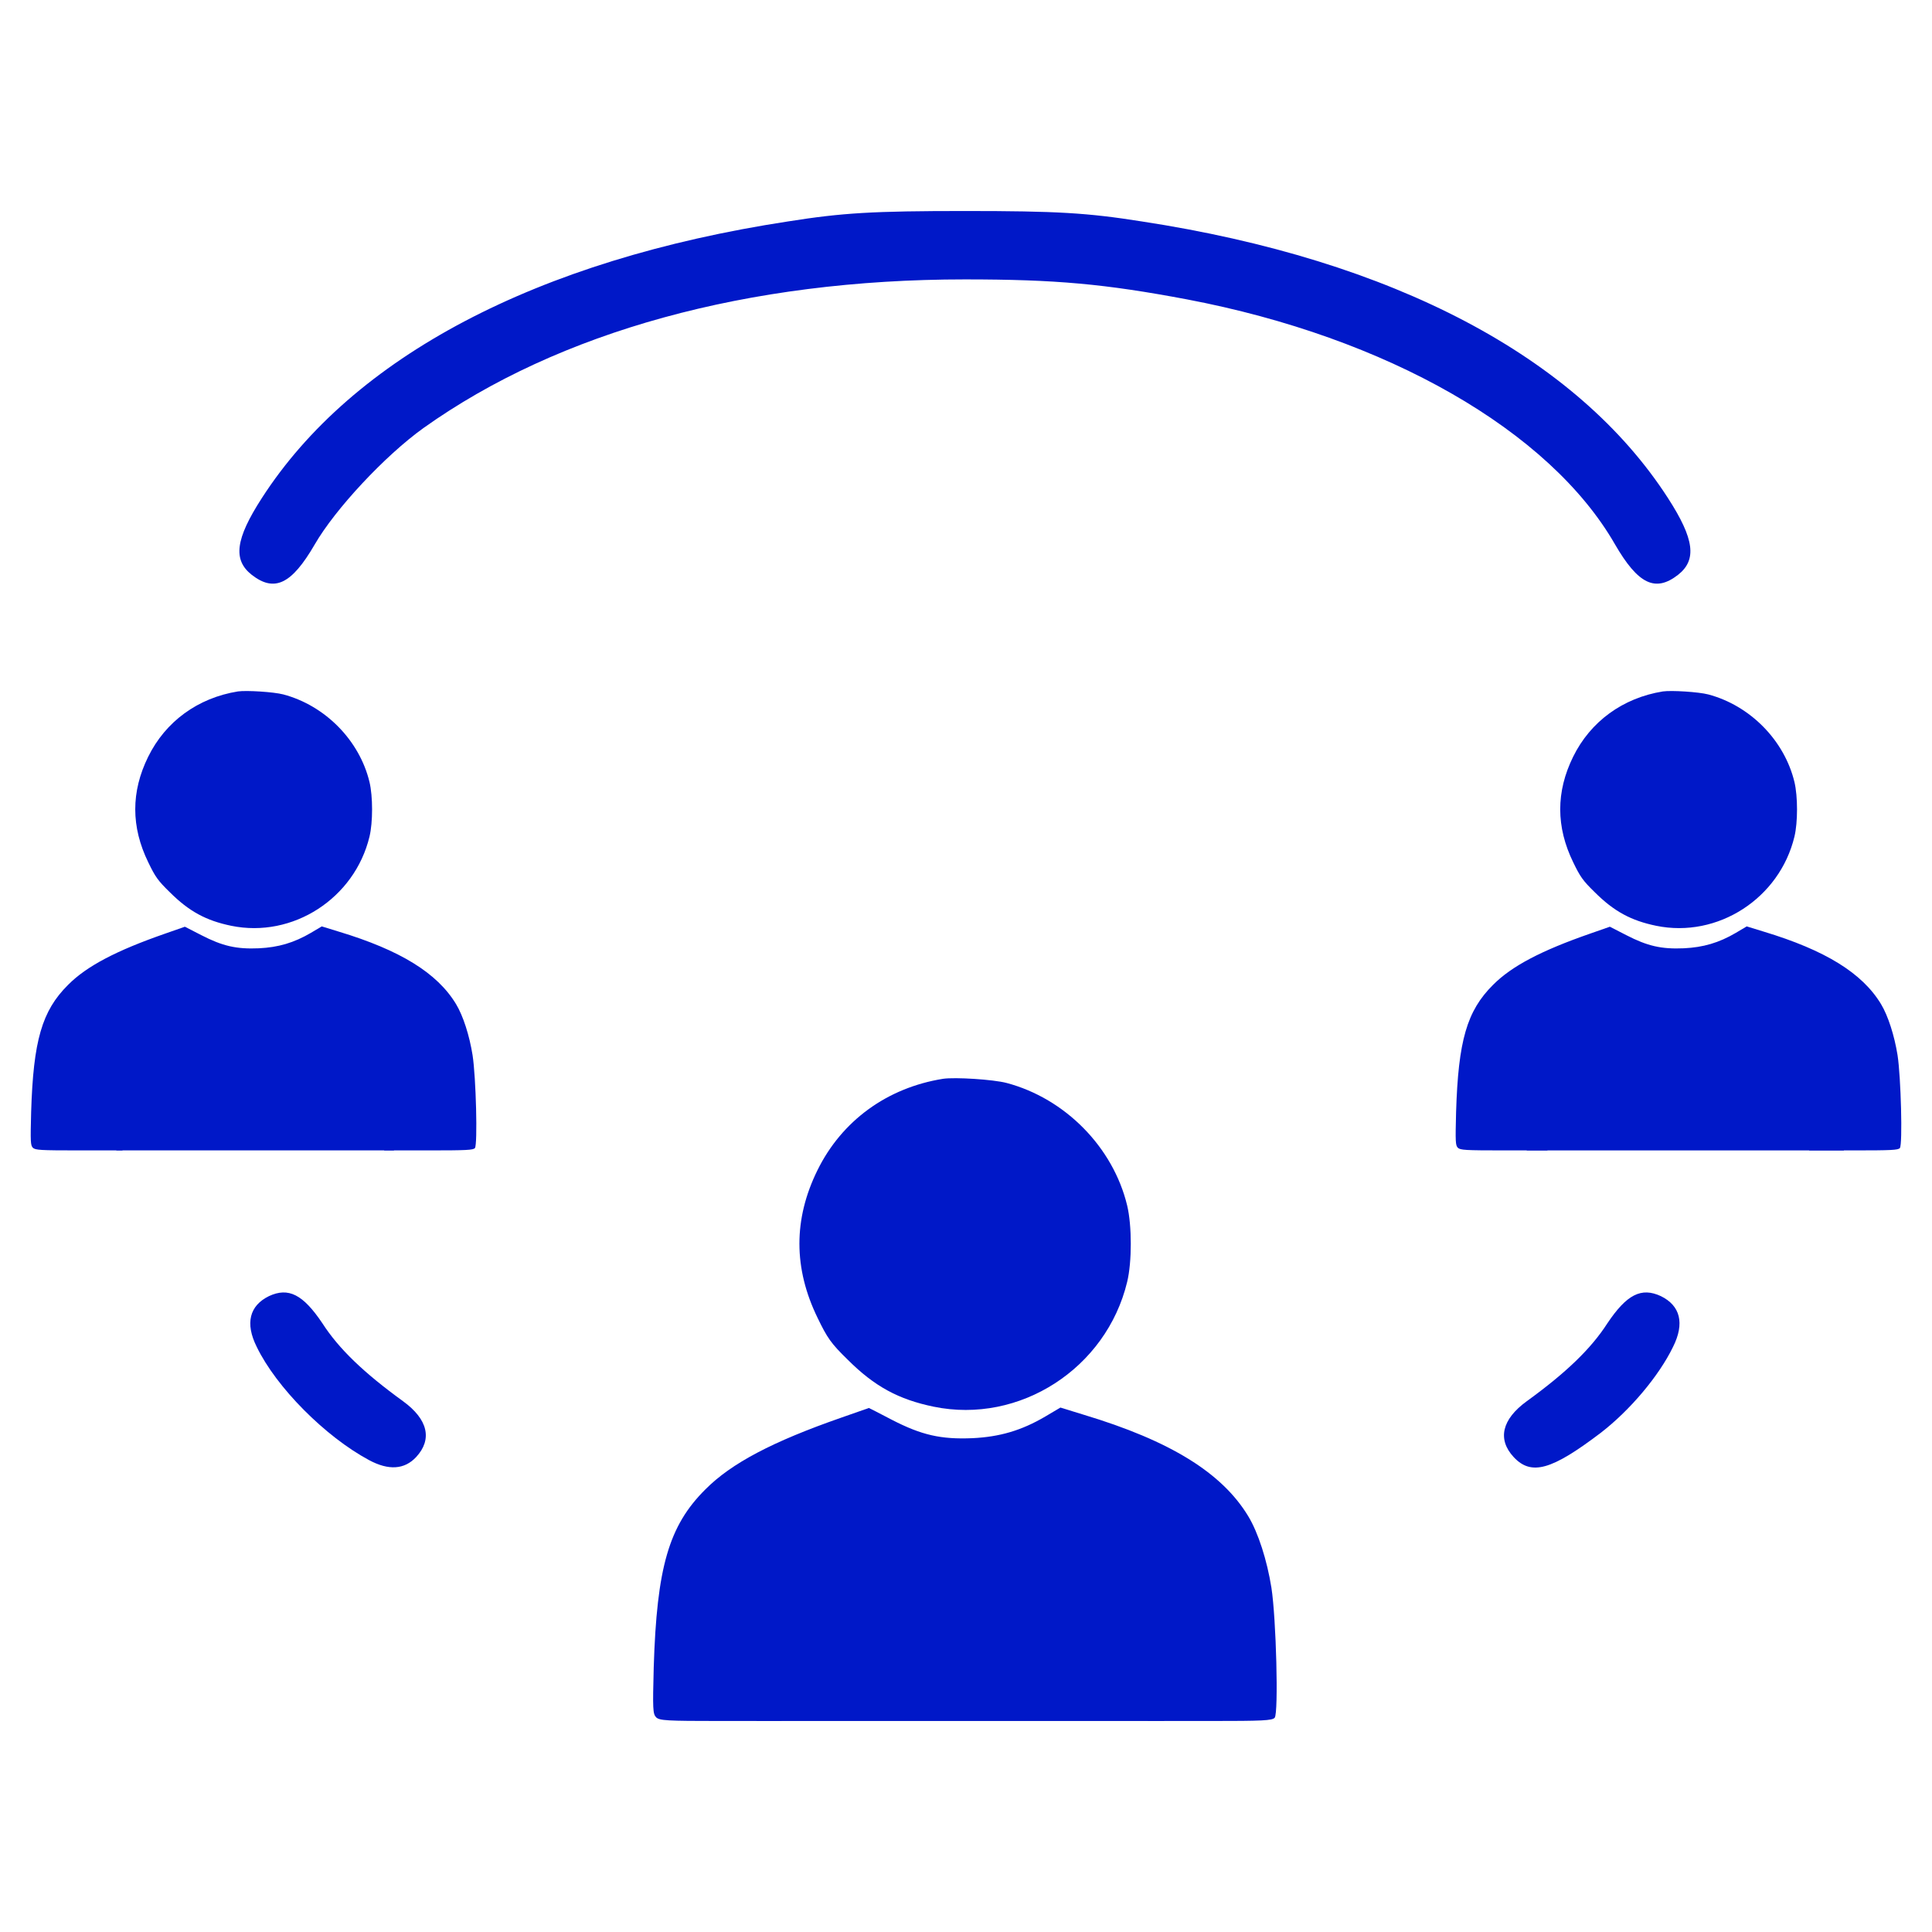 <?xml version="1.0" encoding="UTF-8" standalone="no"?><!-- Generator: Gravit.io --><svg xmlns="http://www.w3.org/2000/svg" xmlns:xlink="http://www.w3.org/1999/xlink" style="isolation:isolate" viewBox="0 0 60 60" width="60pt" height="60pt"><defs><clipPath id="_clipPath_jgq8OwoTi5NB9a5CqaHJuENIqrITGBFE"><rect width="60" height="60"/></clipPath></defs><g clip-path="url(#_clipPath_jgq8OwoTi5NB9a5CqaHJuENIqrITGBFE)"><rect width="60" height="60" style="fill:rgb(60,78,215)" fill-opacity="0"/><g><path d=" M 7.389 21.473 C 6.146 21.673 5.14 22.406 4.601 23.504 C 4.066 24.588 4.066 25.681 4.606 26.783 C 4.819 27.225 4.902 27.347 5.271 27.706 C 5.869 28.304 6.403 28.591 7.18 28.751 C 9.09 29.144 11.013 27.901 11.475 25.982 C 11.582 25.54 11.582 24.733 11.475 24.286 C 11.164 22.994 10.1 21.911 8.798 21.566 C 8.502 21.488 7.656 21.435 7.389 21.473 Z " fill="rgb(0,24,200)"/><path d=" M 5.13 28.994 C 3.61 29.523 2.691 30.004 2.113 30.587 C 1.302 31.394 1.035 32.316 0.967 34.537 C 0.943 35.465 0.948 35.567 1.02 35.644 C 1.098 35.717 1.244 35.727 2.454 35.727 L 3.804 35.727 L 3.828 35.348 C 3.857 34.872 3.993 34.561 4.275 34.357 L 4.474 34.216 L 4.474 33.818 C 4.474 33.473 4.494 33.39 4.606 33.196 C 4.766 32.919 5.339 32.375 5.592 32.258 C 5.796 32.161 6.136 32.132 6.35 32.19 C 6.456 32.224 6.49 32.2 6.622 32.015 C 6.719 31.879 6.86 31.763 7.03 31.68 C 7.268 31.559 7.331 31.549 7.894 31.549 C 8.38 31.549 8.545 31.568 8.701 31.641 C 8.881 31.719 9.138 31.967 9.245 32.151 C 9.279 32.21 9.323 32.214 9.507 32.171 C 9.682 32.132 9.784 32.137 10.013 32.205 C 10.26 32.273 10.357 32.341 10.702 32.681 C 11.251 33.215 11.387 33.536 11.285 34.051 C 11.261 34.182 11.28 34.211 11.46 34.342 C 11.766 34.561 11.931 34.92 11.931 35.372 L 11.931 35.727 L 13.311 35.727 C 14.487 35.727 14.696 35.717 14.749 35.654 C 14.836 35.547 14.783 33.453 14.676 32.768 C 14.579 32.161 14.385 31.549 14.161 31.18 C 13.578 30.218 12.432 29.509 10.513 28.93 L 9.993 28.77 L 9.658 28.969 C 9.128 29.28 8.643 29.421 8.04 29.45 C 7.341 29.48 6.913 29.382 6.252 29.042 C 5.975 28.897 5.747 28.78 5.742 28.78 C 5.742 28.78 5.465 28.877 5.13 28.994 Z " fill="rgb(0,24,200)"/><path d=" M 51.643 21.473 C 50.399 21.673 49.393 22.406 48.854 23.504 C 48.32 24.588 48.32 25.681 48.859 26.783 C 49.073 27.225 49.155 27.347 49.524 27.706 C 50.122 28.304 50.656 28.591 51.434 28.751 C 53.343 29.144 55.267 27.901 55.728 25.982 C 55.835 25.54 55.835 24.733 55.728 24.286 C 55.417 22.994 54.353 21.911 53.051 21.566 C 52.755 21.488 51.91 21.435 51.643 21.473 Z " fill="rgb(0,24,200)"/><path d=" M 49.384 28.994 C 47.863 29.523 46.945 30.004 46.367 30.587 C 45.556 31.394 45.288 32.316 45.22 34.537 C 45.196 35.465 45.201 35.567 45.274 35.644 C 45.351 35.717 45.497 35.727 46.707 35.727 L 48.057 35.727 L 48.082 35.348 C 48.111 34.872 48.247 34.561 48.529 34.357 L 48.728 34.216 L 48.728 33.818 C 48.728 33.473 48.747 33.39 48.859 33.196 C 49.019 32.919 49.592 32.375 49.845 32.258 C 50.049 32.161 50.389 32.132 50.603 32.19 C 50.71 32.224 50.744 32.2 50.875 32.015 C 50.972 31.879 51.113 31.763 51.283 31.68 C 51.521 31.559 51.584 31.549 52.148 31.549 C 52.634 31.549 52.799 31.568 52.954 31.641 C 53.134 31.719 53.391 31.967 53.498 32.151 C 53.532 32.21 53.576 32.214 53.761 32.171 C 53.936 32.132 54.038 32.137 54.266 32.205 C 54.514 32.273 54.611 32.341 54.956 32.681 C 55.505 33.215 55.641 33.536 55.539 34.051 C 55.514 34.182 55.534 34.211 55.714 34.342 C 56.02 34.561 56.185 34.92 56.185 35.372 L 56.185 35.727 L 57.564 35.727 C 58.74 35.727 58.949 35.717 59.002 35.654 C 59.09 35.547 59.036 33.453 58.93 32.768 C 58.832 32.161 58.638 31.549 58.415 31.18 C 57.832 30.218 56.685 29.509 54.766 28.93 L 54.246 28.77 L 53.911 28.969 C 53.382 29.28 52.896 29.421 52.293 29.45 C 51.594 29.48 51.167 29.382 50.506 29.042 C 50.229 28.897 50 28.78 49.996 28.78 C 49.996 28.78 49.719 28.877 49.384 28.994 Z " fill="rgb(0,24,200)"/><rect x="3.613" y="30.735" width="8.623" height="4.991" transform="matrix(1,0,0,1,0,0)" fill="rgb(0,24,200)"/><rect x="47.414" y="30.67" width="9.85" height="5.057" transform="matrix(1,0,0,1,0,0)" fill="rgb(0,24,200)"/><g><path d=" M 11.463 45.346 C 10.098 44.614 8.578 43.081 7.973 41.828 C 7.607 41.097 7.748 40.548 8.353 40.252 C 8.958 39.971 9.408 40.196 10.013 41.097 C 10.52 41.885 11.294 42.63 12.518 43.517 C 13.292 44.08 13.432 44.699 12.926 45.248 C 12.56 45.642 12.068 45.67 11.463 45.346 Z " fill="rgb(0,24,200)"/><path d=" M 47.006 45.248 C 46.499 44.699 46.64 44.08 47.414 43.517 C 48.638 42.63 49.412 41.885 49.918 41.097 C 50.523 40.196 50.973 39.971 51.579 40.252 C 52.184 40.548 52.324 41.097 51.958 41.828 C 51.522 42.729 50.622 43.798 49.707 44.502 C 48.187 45.656 47.554 45.839 47.006 45.248 Z " fill="rgb(0,24,200)"/><g><rect x="23.493" y="46.148" width="12.664" height="7.299" transform="matrix(1,0,0,1,0,0)" fill="rgb(0,24,200)"/><path d=" M 29.288 33.503 C 27.548 33.781 26.141 34.808 25.386 36.344 C 24.639 37.86 24.639 39.389 25.393 40.932 C 25.692 41.551 25.808 41.721 26.324 42.224 C 27.161 43.06 27.908 43.461 28.996 43.686 C 31.667 44.236 34.359 42.496 35.005 39.811 C 35.155 39.192 35.155 38.064 35.005 37.438 C 34.57 35.63 33.081 34.114 31.26 33.632 C 30.845 33.523 29.662 33.448 29.288 33.503 Z " fill="rgb(0,24,200)"/><path d=" M 26.127 44.026 C 24 44.767 22.715 45.44 21.906 46.255 C 20.771 47.384 20.397 48.675 20.302 51.782 C 20.268 53.08 20.274 53.223 20.376 53.332 C 20.485 53.434 20.689 53.447 22.382 53.447 L 24.272 53.447 L 24.305 52.917 C 24.346 52.251 24.537 51.816 24.931 51.53 L 25.21 51.333 L 25.21 50.776 C 25.21 50.293 25.237 50.178 25.393 49.906 C 25.618 49.518 26.42 48.757 26.773 48.594 C 27.059 48.458 27.534 48.417 27.834 48.499 C 27.983 48.546 28.031 48.512 28.214 48.254 C 28.35 48.063 28.547 47.9 28.785 47.785 C 29.118 47.615 29.207 47.601 29.995 47.601 C 30.675 47.601 30.906 47.628 31.124 47.73 C 31.375 47.839 31.736 48.186 31.885 48.444 C 31.933 48.526 31.994 48.532 32.252 48.471 C 32.497 48.417 32.64 48.424 32.959 48.519 C 33.306 48.614 33.442 48.709 33.924 49.185 C 34.693 49.933 34.883 50.381 34.74 51.102 C 34.706 51.286 34.733 51.326 34.985 51.51 C 35.413 51.816 35.644 52.319 35.644 52.951 L 35.644 53.447 L 37.575 53.447 C 39.22 53.447 39.512 53.434 39.587 53.345 C 39.709 53.196 39.634 50.266 39.485 49.307 C 39.349 48.458 39.077 47.601 38.764 47.085 C 37.949 45.739 36.344 44.746 33.659 43.937 L 32.932 43.713 L 32.463 43.991 C 31.722 44.427 31.042 44.624 30.199 44.664 C 29.22 44.705 28.622 44.569 27.698 44.093 C 27.31 43.89 26.991 43.726 26.984 43.726 C 26.984 43.726 26.596 43.862 26.127 44.026 Z " fill="rgb(0,24,200)"/></g><path d=" M 7.818 17.852 C 7.227 17.387 7.312 16.74 8.128 15.474 C 10.956 11.084 16.655 8.072 24.478 6.876 C 26.167 6.609 27.109 6.553 29.966 6.553 C 32.822 6.553 33.765 6.609 35.453 6.876 C 43.277 8.072 48.975 11.084 51.804 15.474 C 52.62 16.74 52.704 17.387 52.113 17.852 C 51.41 18.4 50.875 18.147 50.157 16.909 C 48.131 13.377 43.08 10.479 36.86 9.297 C 34.314 8.818 32.794 8.677 29.966 8.677 C 23.226 8.677 17.358 10.296 13.151 13.293 C 11.955 14.151 10.407 15.811 9.774 16.909 C 9.056 18.147 8.522 18.4 7.818 17.852 L 7.818 17.852 Z " fill="rgb(0,24,200)"/></g></g></g></svg>